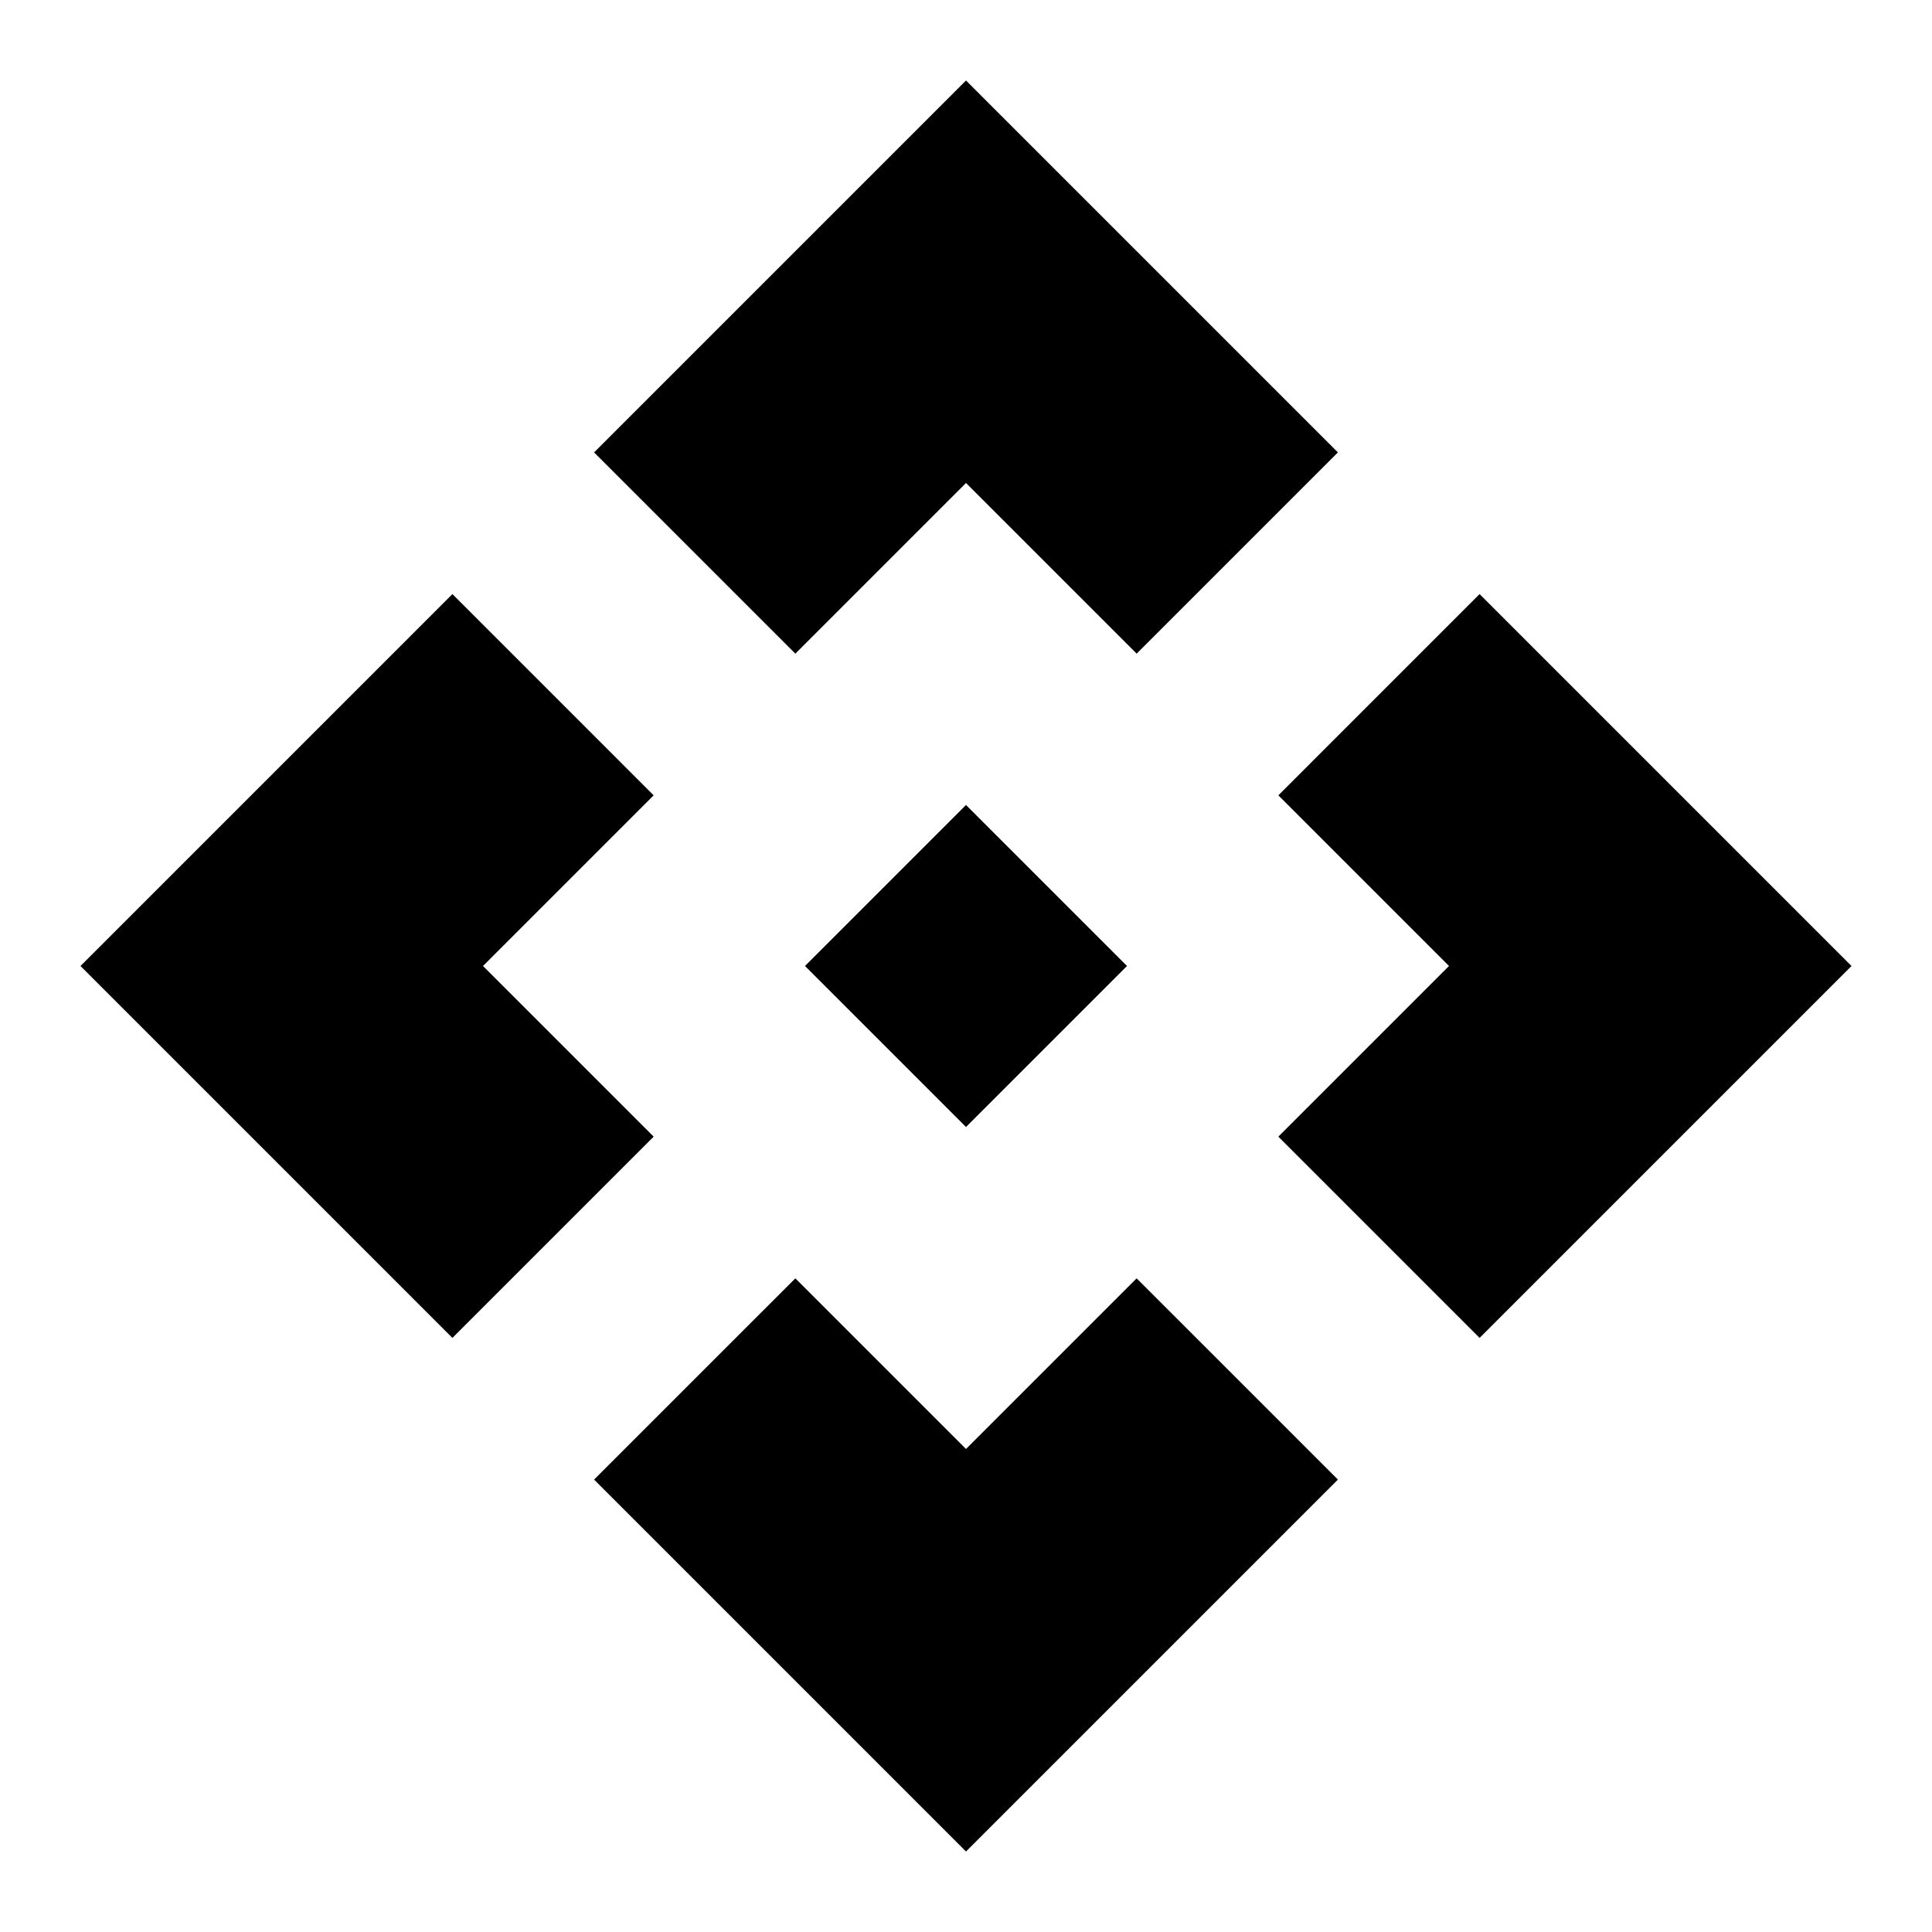 <svg width="30" height="30" viewBox="0 0 30 30" fill="none" xmlns="http://www.w3.org/2000/svg">
<path d="M17.5 15L15 17.5L12.5 15L15 12.5L17.5 15ZM15 7.5L17.65 10.15L20.775 7.025L15 1.25L9.225 7.025L12.35 10.15L15 7.5ZM7.5 15L10.15 12.35L7.025 9.225L1.25 15L7.025 20.775L10.15 17.65L7.5 15ZM22.5 15L19.85 17.65L22.975 20.775L28.75 15L22.975 9.225L19.85 12.35L22.5 15ZM15 22.5L12.35 19.85L9.225 22.975L15 28.75L20.775 22.975L17.65 19.85L15 22.5Z" fill="black"/>
</svg>
